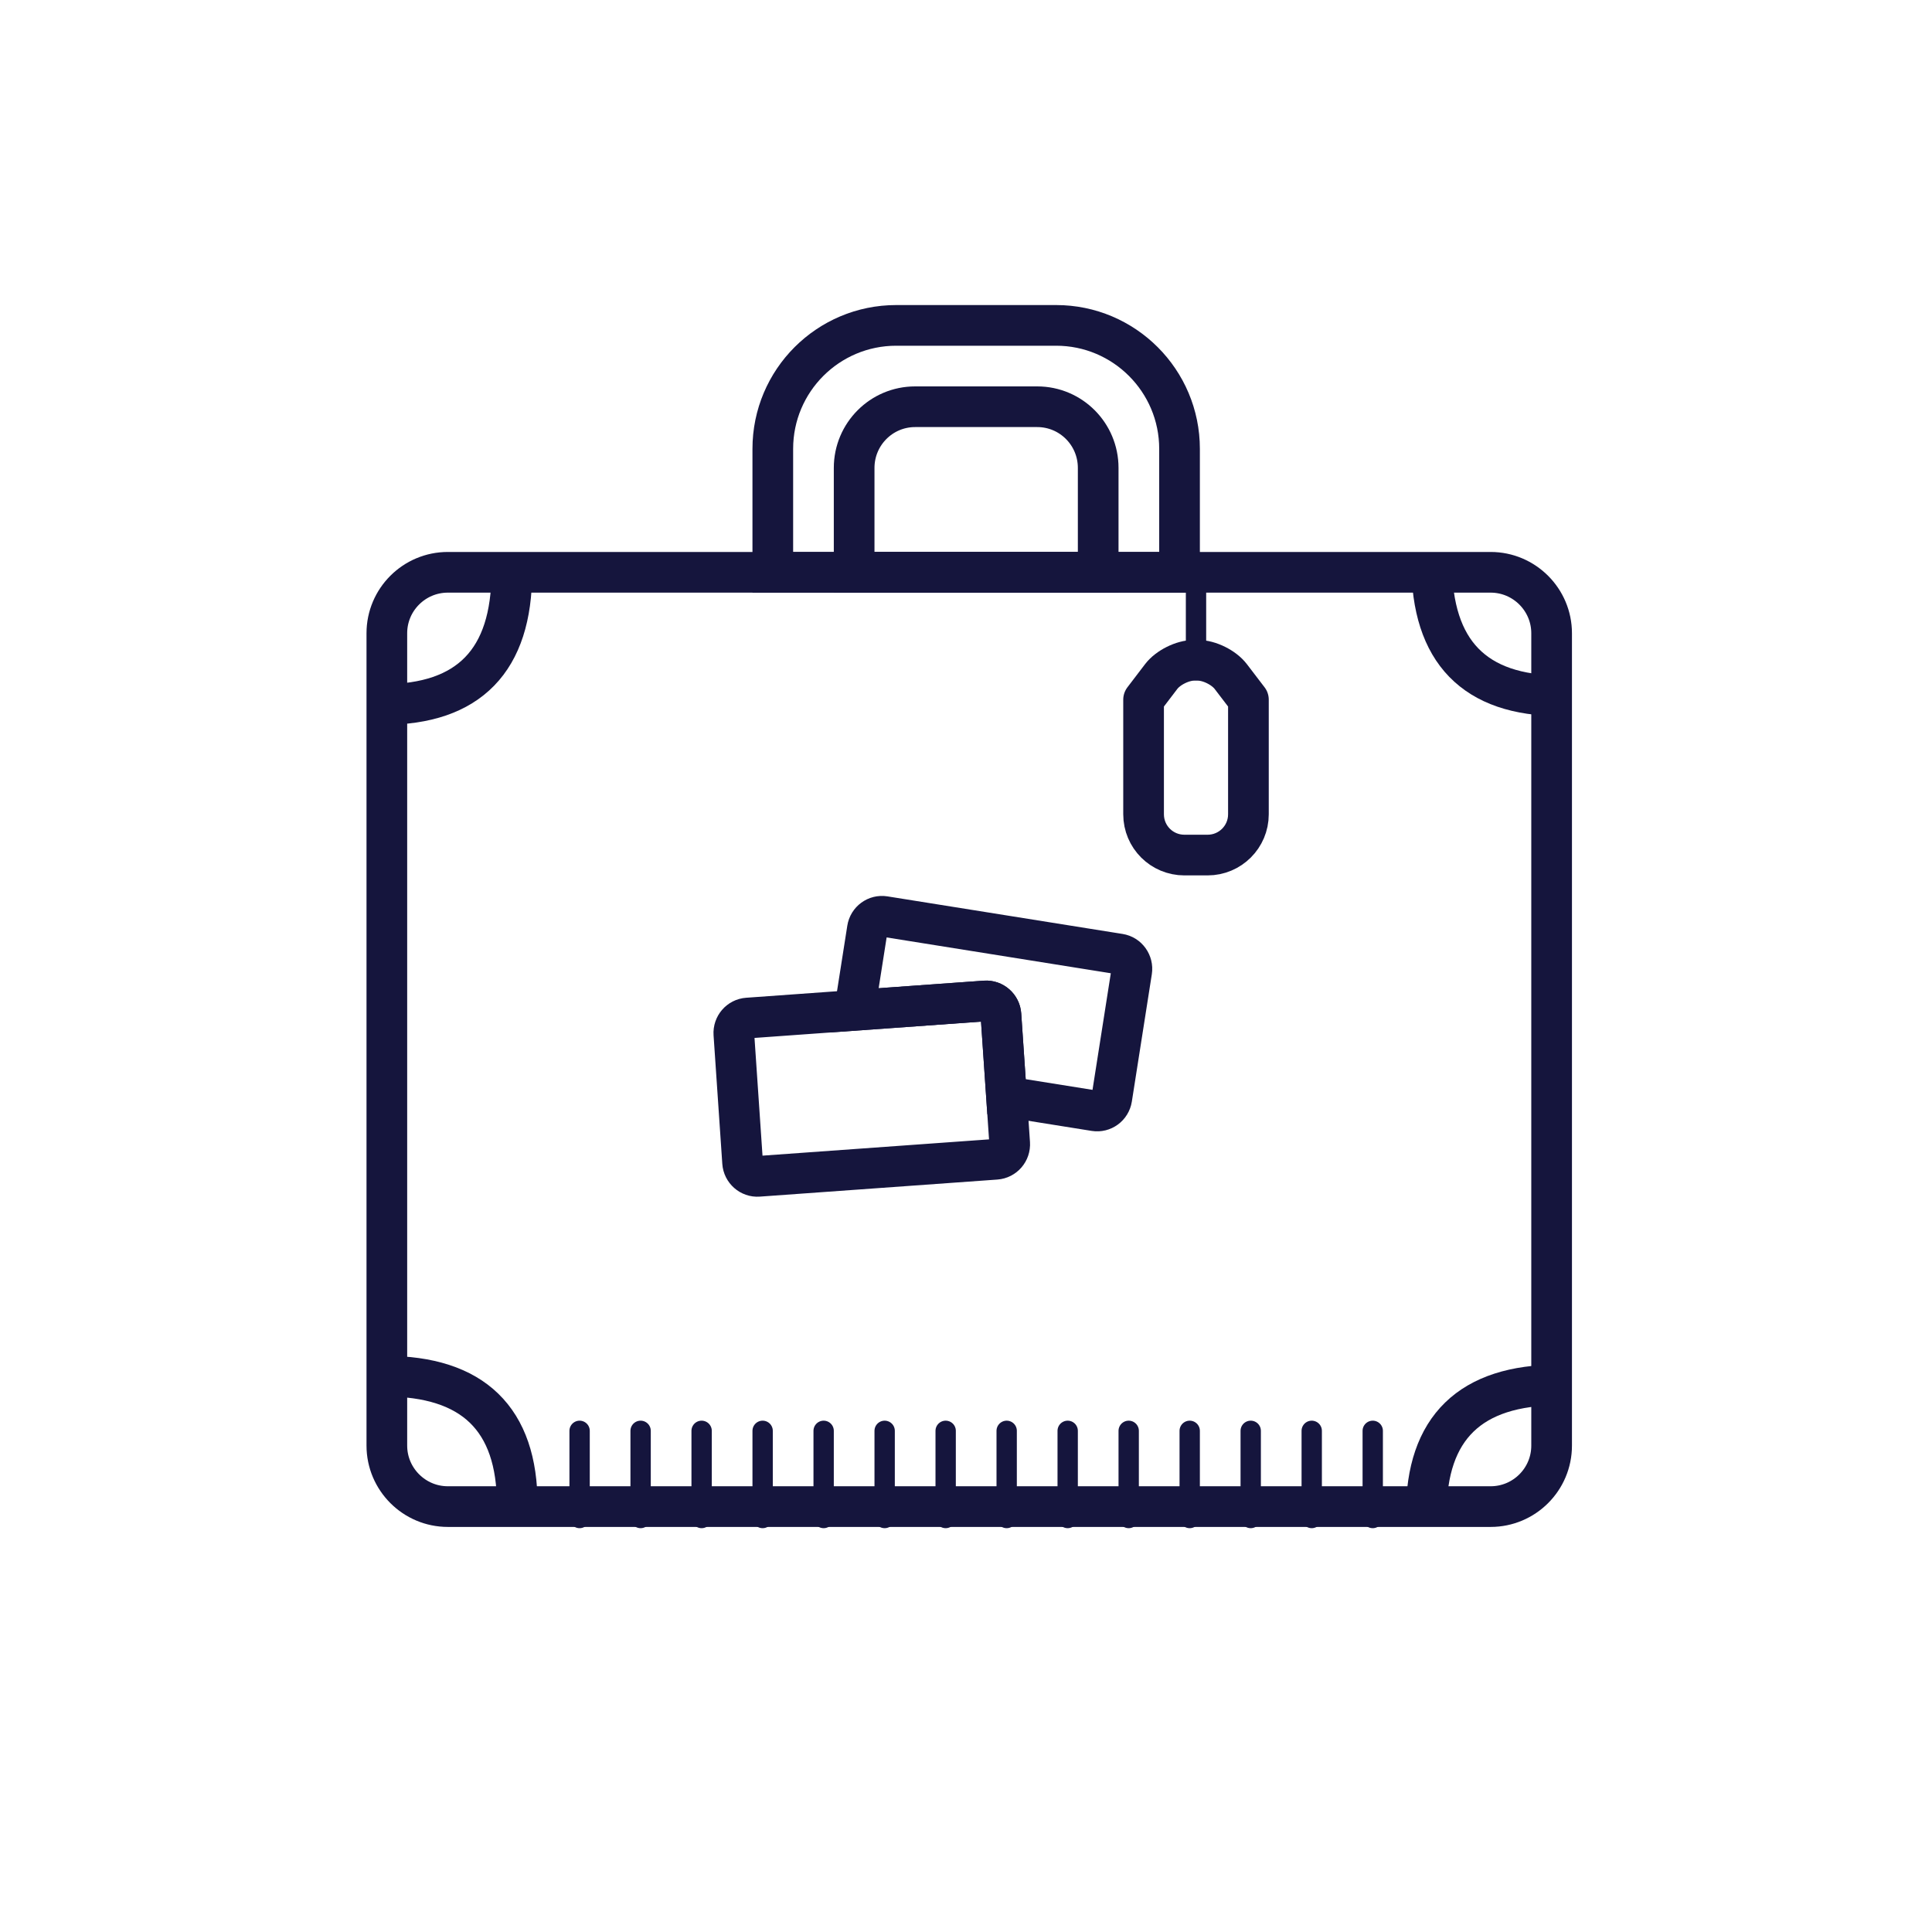 <?xml version="1.0" encoding="UTF-8" standalone="no"?>
<svg width="95px" height="95px" viewBox="0 0 95 95" version="1.1" xmlns="http://www.w3.org/2000/svg" xmlns:xlink="http://www.w3.org/1999/xlink">
    <!-- Generator: Sketch 40 (33762) - http://www.bohemiancoding.com/sketch -->
    <title>Cat12-Maroquinerie</title>
    <desc>Created with Sketch.</desc>
    <defs></defs>
    <g id="Symbols" stroke="none" stroke-width="1" fill="none" fill-rule="evenodd">
        <g id="Cat12-Maroquinerie" stroke="#15153D">
            <g id="Group-3" transform="translate(48, 45) rotate(-360) translate(-48, -45) translate(18, 15)">
                <g id="Group-2" transform="translate(0.18, 0.437)" stroke-width="2">
                    <path d="M0.842,15.7 C0.842,14.045 2.188,12.704 3.841,12.704 L55.117,12.704 C56.774,12.704 58.116,14.054 58.116,15.7 L58.116,55.648 C58.116,57.303 56.771,58.645 55.117,58.645 L3.841,58.645 C2.185,58.645 0.842,57.295 0.842,55.648 L0.842,15.7 Z" id="Rectangle-270"></path>
                    <path d="M23.82,7.571 C23.82,5.91 25.162,4.563 26.817,4.563 L32.823,4.563 C34.478,4.563 35.82,5.907 35.82,7.571 L35.82,12.704 L23.82,12.704 L23.82,7.571 Z" id="Rectangle-271"></path>
                    <path d="M19.82,6.633 C19.82,3.281 22.538,0.563 25.889,0.563 L33.752,0.563 C37.103,0.563 39.82,3.288 39.82,6.633 L39.82,12.704 L19.82,12.704 L19.82,6.633 Z" id="Rectangle-271"></path>
                    <path d="M6.986,12.699 C6.986,17.035 4.88,19.203 0.666,19.203" id="Path-316"></path>
                    <path d="M58.541,12.269 C58.541,16.605 56.434,18.773 52.22,18.773" id="Path-316-Copy-2" transform="translate(55.38, 15.521) scale(-1, 1) translate(-55.38, -15.521) "></path>
                    <path d="M7.163,52.142 C7.163,56.478 5.056,58.646 0.842,58.646" id="Path-316-Copy" transform="translate(4.002, 55.394) rotate(-90) translate(-4.002, -55.394) "></path>
                    <path d="M58.364,52.572 C58.364,56.908 56.258,59.076 52.044,59.076" id="Path-316-Copy-3" transform="translate(55.204, 55.824) scale(-1, 1) rotate(-90) translate(-55.204, -55.824) "></path>
                </g>
                <path d="M38.232,19.403 L39.098,18.267 C39.433,17.827 40.151,17.469 40.704,17.469 L40.911,17.469 C41.463,17.469 42.181,17.824 42.519,18.267 L43.387,19.403 L43.387,23.731 L43.387,25.041 C43.387,26.148 42.489,27.045 41.38,27.045 L40.24,27.045 C39.131,27.045 38.232,26.154 38.232,25.037 L38.232,19.403 Z" id="Rectangle-24-Copy" stroke-width="2" stroke-linecap="round" stroke-linejoin="round"></path>
                <path d="M40.81,17.903 L40.81,13.135" id="Line-Copy-14" stroke-linecap="square"></path>
                <path d="M31.492,38.927 L35.836,39.621 C36.232,39.685 36.604,39.411 36.667,39.011 L37.649,32.752 C37.711,32.358 37.442,31.975 37.046,31.912 L25.482,30.064 C25.086,30 24.713,30.274 24.651,30.674 L24.022,34.68 L30.443,34.219 C30.844,34.19 31.191,34.501 31.218,34.899 L31.492,38.927 Z" id="Combined-Shape" stroke-width="2"></path>
                <path d="M18.292,36.057 L29.7,33.399 C30.091,33.308 30.483,33.561 30.572,33.95 L31.985,40.125 C32.075,40.52 31.831,40.914 31.441,41.005 L20.033,43.662 C19.642,43.754 19.25,43.501 19.161,43.112 L17.748,36.937 C17.658,36.542 17.901,36.148 18.292,36.057 Z" id="Rectangle-32-Copy" stroke-width="2" transform="translate(24.866, 38.531) rotate(9) translate(-24.866, -38.531) "></path>
            </g>
            <g id="Group" transform="translate(27, 70)" stroke-linecap="round">
                <path d="M1.5,4.643 L1.5,0.357" id="Line"></path>
                <path d="M4.5,4.643 L4.5,0.357" id="Line"></path>
                <path d="M7.5,4.643 L7.5,0.357" id="Line"></path>
                <path d="M10.5,4.643 L10.5,0.357" id="Line"></path>
                <path d="M13.5,4.643 L13.5,0.357" id="Line"></path>
                <path d="M16.5,4.643 L16.5,0.357" id="Line-Copy-2"></path>
                <path d="M19.5,4.643 L19.5,0.357" id="Line-Copy-3"></path>
                <path d="M22.5,4.643 L22.5,0.357" id="Line-Copy-4"></path>
                <path d="M25.5,4.643 L25.5,0.357" id="Line-Copy-5"></path>
                <path d="M28.5,4.643 L28.5,0.357" id="Line-Copy-6"></path>
                <path d="M31.5,4.643 L31.5,0.357" id="Line"></path>
                <path d="M34.5,4.643 L34.5,0.357" id="Line"></path>
                <path d="M37.5,4.643 L37.5,0.357" id="Line"></path>
                <path d="M40.5,4.643 L40.5,0.357" id="Line"></path>
            </g>
        </g>
    </g>
</svg>